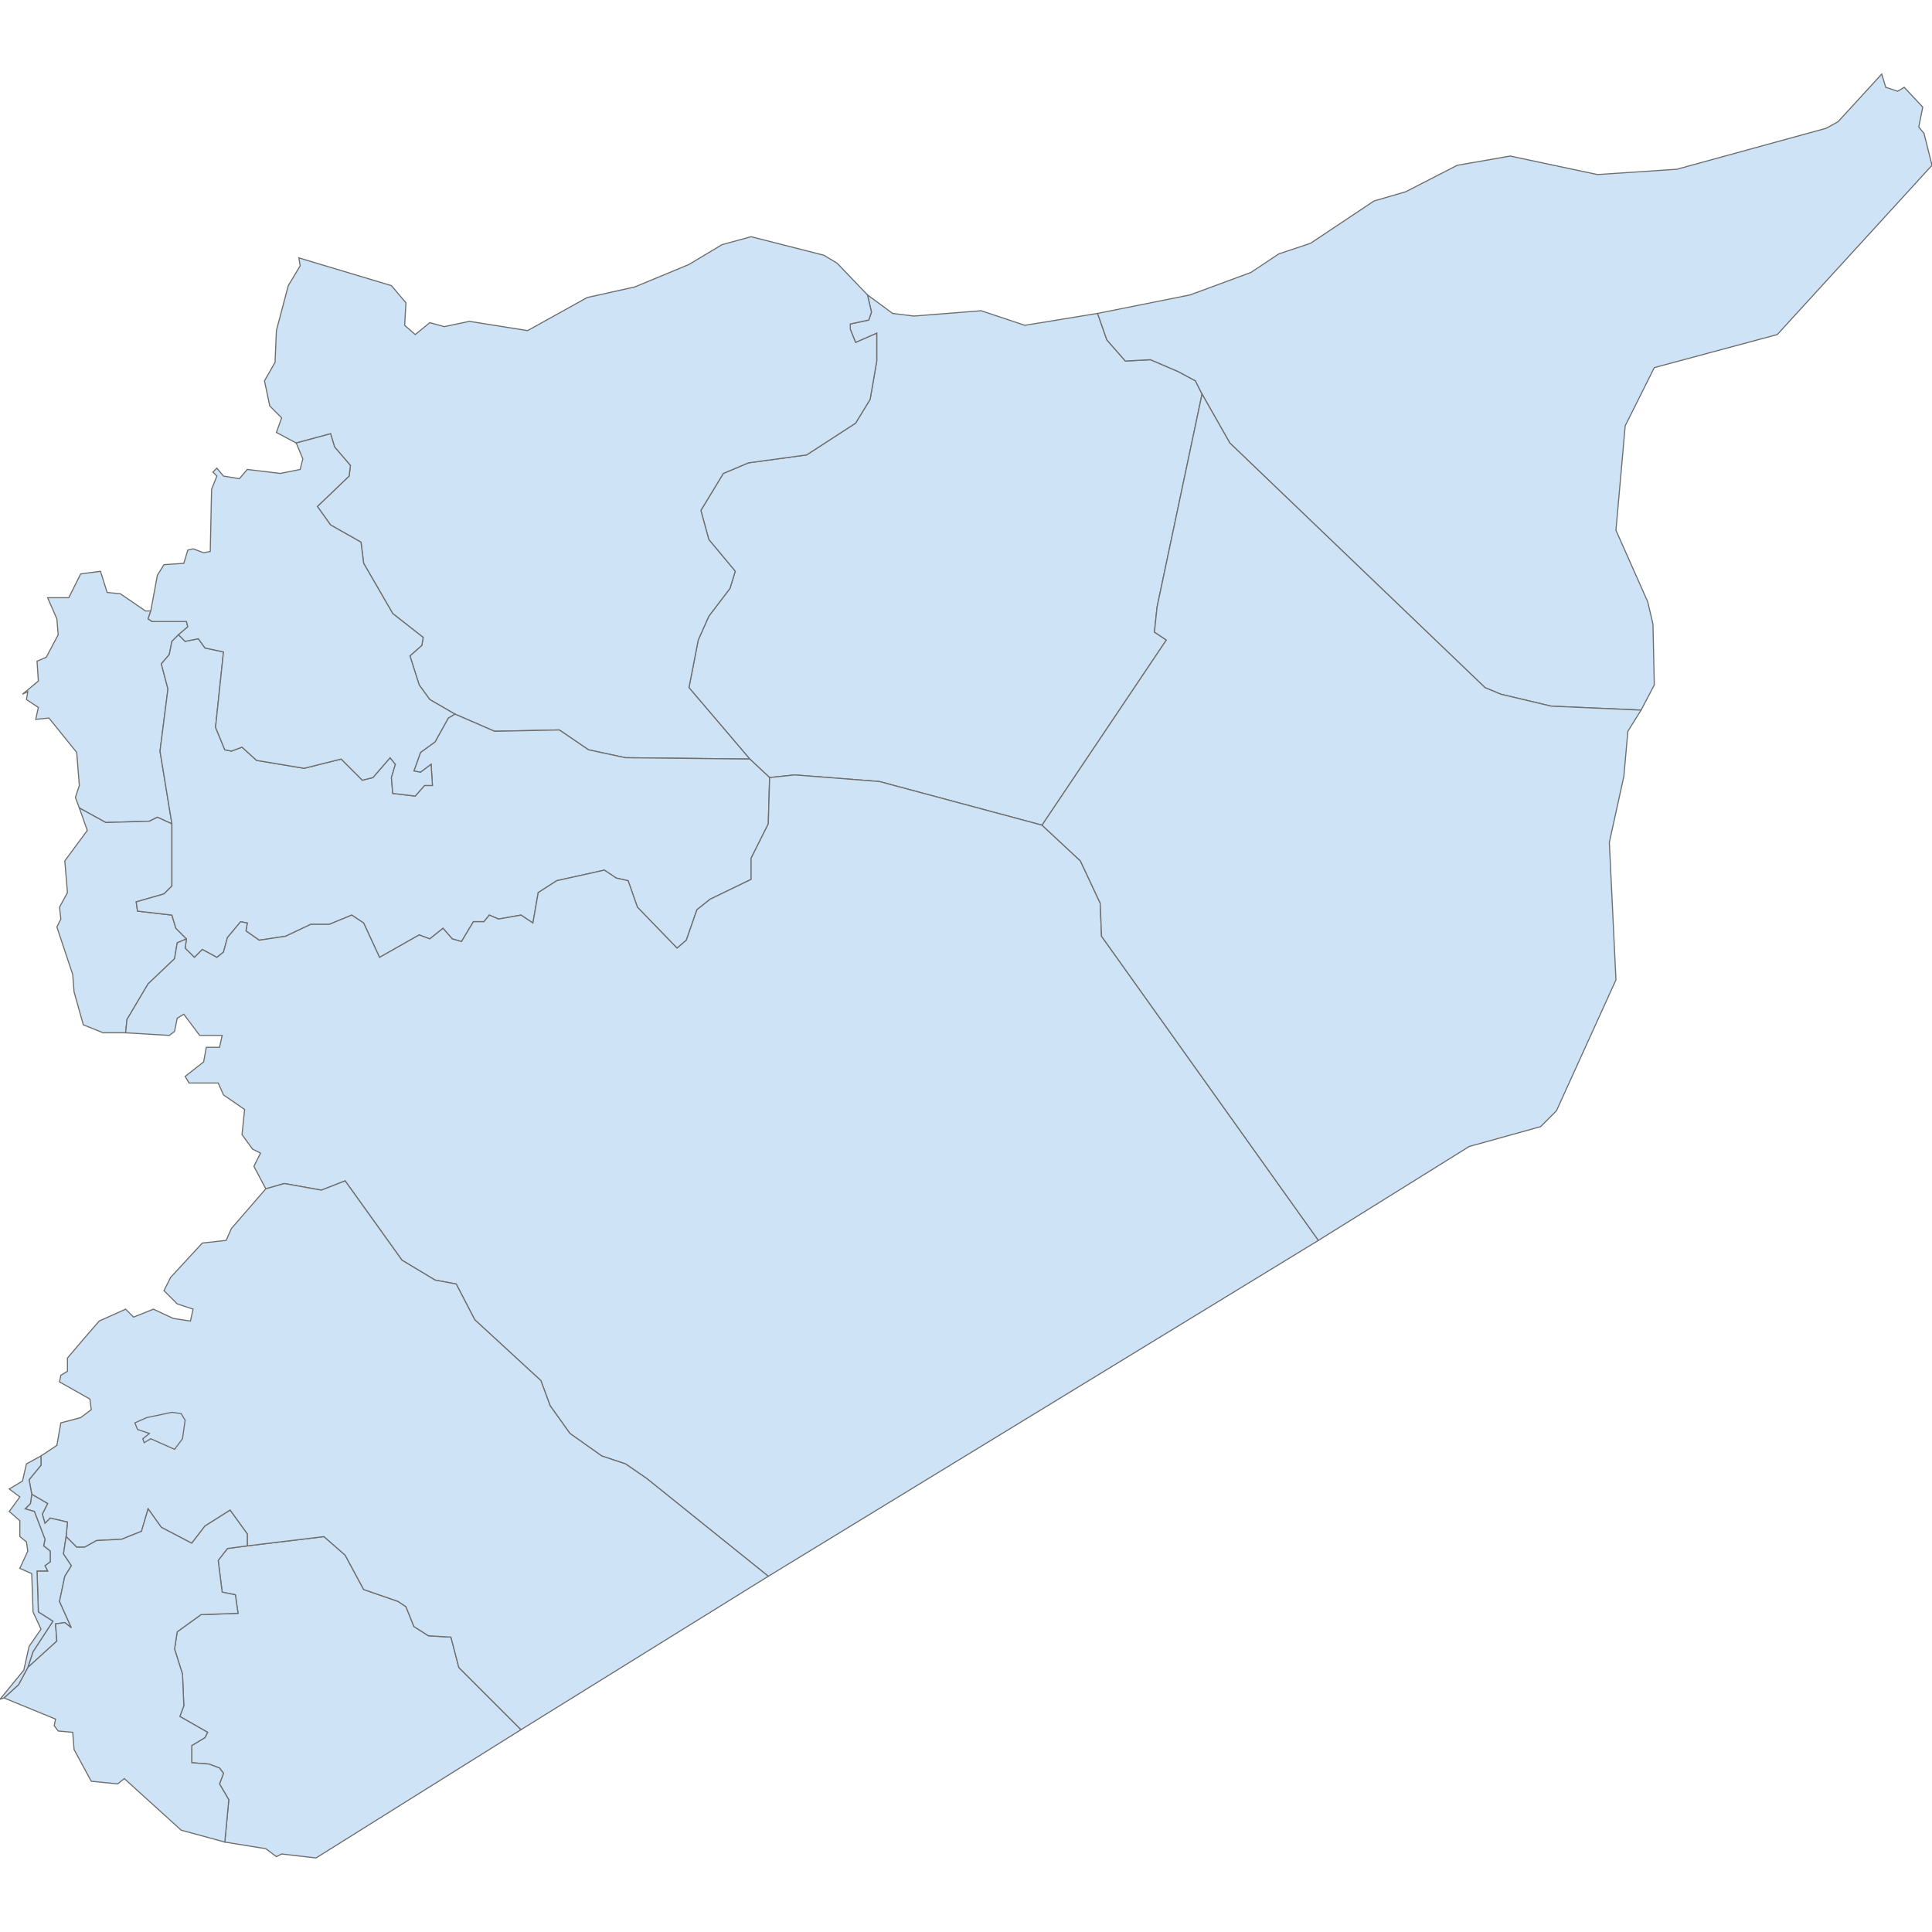 <?xml version='1.0' encoding='utf-8'?>
<svg height="700" width="700" xmlns="http://www.w3.org/2000/svg"><path d="M54.62,221.355 L53.662,224.23 L55.099,225.188 L67.556,225.188 L68.036,227.105 L64.682,229.979 L62.286,232.375 L61.328,237.166 L58.453,240.52 L60.849,249.624 L57.974,272.142 L62.286,298.494 L57.016,296.099 L54.141,297.536 L38.33,298.015 L28.747,292.745 L27.31,288.912 L28.747,284.6 L27.789,272.621 L17.728,260.164 L12.936,260.643 L13.895,256.331 L9.582,253.457 L10.062,250.582 L8.145,251.54 L13.895,246.749 L13.415,239.562 L16.769,238.125 L21.081,229.979 L20.602,224.23 L17.248,216.564 L24.914,216.564 L29.227,207.94 L36.413,206.982 L38.809,214.648 L43.6,215.127 L52.704,221.355 L54.62,221.355 Z" fill="#cee3f5" id="SY.LA" stroke="#6e6e6e" stroke-width="0.4"><desc><labelrank>6</labelrank><code_hasc>SY.LA</code_hasc><name>Lattakia</name><admin>Syria</admin><type_en>Province</type_en><region /><woe_id>2347070</woe_id><longitude>36</longitude><woe_name>Lattakia (Al Ladhiqiyah)</woe_name><fips>SY02</fips><woe_label>Al Ladhiqiyah, SY, Syria</woe_label><latitude>35</latitude><iso_a2>SY</iso_a2><postal>LA</postal><type>Governorate|Muhafazah</type><id>SY.LA</id></desc></path><path d="M62.286,298.494 L62.286,321.013 L59.411,323.888 L49.35,326.762 L49.829,330.116 L62.286,331.554 L63.723,336.345 L67.556,340.178 L64.203,341.615 L63.244,347.365 L53.662,356.468 L45.996,369.405 L45.517,374.196 L37.372,374.196 L30.185,371.321 L26.831,359.343 L26.352,353.114 L20.602,335.866 L22.04,332.991 L21.561,328.679 L24.435,323.409 L23.477,311.91 L31.622,300.89 L28.747,292.745 L38.33,298.015 L54.141,297.536 L57.016,296.099 L62.286,298.494 Z" fill="#cee3f5" id="SY.TA" stroke="#6e6e6e" stroke-width="0.4"><desc><labelrank>7</labelrank><code_hasc>SY.TA</code_hasc><name>Tartus</name><admin>Syria</admin><type_en>Province</type_en><region /><woe_id>2347082</woe_id><longitude>36</longitude><woe_name>Tartus</woe_name><fips>SY14</fips><woe_label>Tartus, SY, Syria</woe_label><latitude>34</latitude><iso_a2>SY</iso_a2><postal>TA</postal><type>Governorate|Muhafazah</type><id>SY.TA</id></desc></path><path d="M397.673,113.552 L401.027,123.135 L407.734,130.801 L416.838,130.322 L426.899,134.634 L433.128,137.988 L435.524,142.779 L419.233,219.918 L418.275,229.021 L422.587,231.896 L377.55,298.973 L318.617,283.162 L287.953,280.767 L278.85,281.725 L271.663,275.017 L249.624,249.144 L252.977,231.896 L256.81,223.272 L264.476,213.21 L266.393,206.982 L256.81,195.483 L253.936,184.942 L262.081,171.526 L271.184,167.693 L292.266,164.819 L309.993,153.32 L315.264,144.695 L317.659,130.801 L317.659,120.739 L309.993,124.093 L308.077,119.302 L308.077,117.385 L314.784,115.948 L315.743,113.073 L314.305,106.845 L323.409,113.552 L331.075,114.511 L355.51,112.594 L371.321,117.864 L397.673,113.552 Z" fill="#cee3f5" id="SY.RA" stroke="#6e6e6e" stroke-width="0.4"><desc><labelrank>7</labelrank><code_hasc>SY.RA</code_hasc><name>Ar Raqqah</name><admin>Syria</admin><type_en>Province</type_en><region /><woe_id>2347072</woe_id><longitude>38</longitude><woe_name>Ar Raqqah</woe_name><fips>SY04</fips><woe_label>Ar Raqqah, SY, Syria</woe_label><latitude>36</latitude><iso_a2>SY</iso_a2><postal>RA</postal><type>Governorate|Muhafazah</type><id>SY.RA</id></desc></path><path d="M314.305,106.845 L315.743,113.073 L314.784,115.948 L308.077,117.385 L308.077,119.302 L309.993,124.093 L317.659,120.739 L317.659,130.801 L315.264,144.695 L309.993,153.32 L292.266,164.819 L271.184,167.693 L262.081,171.526 L253.936,184.942 L256.81,195.483 L266.393,206.982 L264.476,213.21 L256.81,223.272 L252.977,231.896 L249.624,249.144 L271.663,275.017 L226.626,274.538 L213.21,271.663 L202.669,264.476 L179.192,264.956 L164.819,258.727 L155.715,253.457 L151.882,248.186 L148.528,237.645 L152.841,233.812 L153.32,230.938 L142.3,222.313 L131.759,204.107 L130.801,196.441 L119.781,190.212 L114.99,183.504 L126.489,172.485 L126.968,168.652 L121.218,161.944 L119.781,157.153 L107.324,160.507 L100.137,156.674 L102.053,151.403 L97.741,147.091 L95.825,137.988 L99.658,131.28 L100.137,119.781 L104.449,103.491 L108.761,96.304 L108.282,93.429 L141.821,103.491 L147.091,109.719 L146.612,117.864 L150.445,121.218 L155.715,116.906 L160.986,118.344 L170.089,116.427 L191.17,119.781 L212.731,107.803 L229.979,103.97 L249.624,95.825 L261.602,88.638 L272.142,85.763 L298.494,92.471 L303.285,95.346 L314.305,106.845 Z" fill="#cee3f5" id="SY.HL" stroke="#6e6e6e" stroke-width="0.4"><desc><labelrank>6</labelrank><code_hasc>SY.HL</code_hasc><name>Aleppo</name><admin>Syria</admin><type_en>Province</type_en><region /><woe_id>2347077</woe_id><longitude>37</longitude><woe_name>Aleppo (Halab)</woe_name><fips>SY09</fips><woe_label>H'alab, SY, Syria</woe_label><latitude>36</latitude><iso_a2>SY</iso_a2><postal>HL</postal><type>Governorate|Muhafazah</type><id>SY.HL</id></desc></path><path d="M164.819,258.727 L179.192,264.956 L202.669,264.476 L213.21,271.663 L226.626,274.538 L271.663,275.017 L278.85,281.725 L278.371,298.494 L272.142,310.951 L272.142,318.617 L257.29,325.804 L252.498,329.637 L248.665,340.657 L245.311,343.532 L230.938,328.679 L227.584,319.097 L223.272,318.138 L218.96,315.264 L201.711,319.097 L195.003,323.409 L193.087,334.428 L188.775,331.554 L180.63,332.991 L177.276,331.554 L175.359,333.949 L171.526,333.949 L167.214,341.136 L163.86,340.178 L160.507,336.345 L155.715,340.178 L151.882,338.741 L137.509,346.886 L131.759,334.428 L127.447,331.554 L119.302,334.908 L112.594,334.908 L103.491,339.22 L93.908,340.657 L89.117,337.303 L89.596,334.428 L87.201,333.949 L82.409,339.699 L80.972,344.969 L78.576,346.886 L73.306,344.011 L70.431,346.886 L67.077,343.532 L67.556,340.178 L63.723,336.345 L62.286,331.554 L49.829,330.116 L49.35,326.762 L59.411,323.888 L62.286,321.013 L62.286,298.494 L57.974,272.142 L60.849,249.624 L58.453,240.52 L61.328,237.166 L62.286,232.375 L64.682,229.979 L67.077,232.375 L71.869,231.417 L74.264,234.771 L80.972,236.208 L78.097,263.518 L81.451,271.663 L83.847,272.142 L87.68,270.705 L92.95,275.496 L110.198,278.371 L123.614,275.017 L131.28,282.683 L135.113,281.725 L141.342,274.538 L143.258,276.934 L141.821,281.725 L142.3,287.474 L150.445,288.433 L153.799,284.6 L156.674,284.6 L156.194,276.934 L152.361,279.808 L149.966,279.329 L152.361,272.621 L157.632,268.789 L162.423,260.164 L164.819,258.727 Z" fill="#cee3f5" id="SY.HM" stroke="#6e6e6e" stroke-width="0.4"><desc><labelrank>7</labelrank><code_hasc>SY.HM</code_hasc><name>Hamah</name><admin>Syria</admin><type_en>Province</type_en><region /><woe_id>2347078</woe_id><longitude>37</longitude><woe_name>Hamah</woe_name><fips>SY10</fips><woe_label>H'amah, SY, Syria</woe_label><latitude>35</latitude><iso_a2>SY</iso_a2><postal>HM</postal><type>Governorate|Muhafazah</type><id>SY.HM</id></desc></path><path d="M377.55,298.973 L391.444,311.91 L398.631,327.242 L399.11,339.22 L477.687,449.418 L278.371,571.116 L234.292,535.661 L226.626,530.39 L218.001,527.515 L206.502,519.37 L199.316,509.309 L195.962,500.205 L172.005,478.166 L165.298,465.229 L157.632,463.792 L145.654,456.605 L125.051,427.858 L116.427,431.211 L103.012,428.816 L96.304,430.732 L91.992,422.587 L94.387,417.796 L91.513,416.359 L87.68,411.088 L88.638,401.985 L80.972,396.715 L79.055,392.402 L68.515,392.402 L67.077,390.007 L73.785,384.736 L74.743,379.466 L79.535,379.466 L80.493,375.154 L72.348,375.154 L66.598,367.488 L64.203,368.925 L63.244,373.717 L61.328,375.154 L45.517,374.196 L45.996,369.405 L53.662,356.468 L63.244,347.365 L64.203,341.615 L67.556,340.178 L67.077,343.532 L70.431,346.886 L73.306,344.011 L78.576,346.886 L80.972,344.969 L82.409,339.699 L87.201,333.949 L89.596,334.428 L89.117,337.303 L93.908,340.657 L103.491,339.22 L112.594,334.908 L119.302,334.908 L127.447,331.554 L131.759,334.428 L137.509,346.886 L151.882,338.741 L155.715,340.178 L160.507,336.345 L163.86,340.178 L167.214,341.136 L171.526,333.949 L175.359,333.949 L177.276,331.554 L180.63,332.991 L188.775,331.554 L193.087,334.428 L195.003,323.409 L201.711,319.097 L218.96,315.264 L223.272,318.138 L227.584,319.097 L230.938,328.679 L245.311,343.532 L248.665,340.657 L252.498,329.637 L257.29,325.804 L272.142,318.617 L272.142,310.951 L278.371,298.494 L278.85,281.725 L287.953,280.767 L318.617,283.162 L377.55,298.973 Z" fill="#cee3f5" id="SY.HI" stroke="#6e6e6e" stroke-width="0.4"><desc><labelrank>7</labelrank><code_hasc>SY.HI</code_hasc><name>Homs (Hims)</name><admin>Syria</admin><type_en>Province</type_en><region /><woe_id>2347079</woe_id><longitude>38</longitude><woe_name>Homs (Hims)</woe_name><fips>SY11</fips><woe_label>H'ims, SY, Syria</woe_label><latitude>34</latitude><iso_a2>SY</iso_a2><postal>HI</postal><type>Governorate|Muhafazah</type><id>SY.HI</id></desc></path><path d="M164.819,258.727 L162.423,260.164 L157.632,268.789 L152.361,272.621 L149.966,279.329 L152.361,279.808 L156.194,276.934 L156.674,284.6 L153.799,284.6 L150.445,288.433 L142.3,287.474 L141.821,281.725 L143.258,276.934 L141.342,274.538 L135.113,281.725 L131.28,282.683 L123.614,275.017 L110.198,278.371 L92.95,275.496 L87.68,270.705 L83.847,272.142 L81.451,271.663 L78.097,263.518 L80.972,236.208 L74.264,234.771 L71.869,231.417 L67.077,232.375 L64.682,229.979 L68.036,227.105 L67.556,225.188 L55.099,225.188 L53.662,224.23 L54.62,221.355 L57.016,208.419 L59.411,204.586 L66.598,204.107 L68.036,199.316 L69.952,198.836 L73.785,200.274 L76.181,199.795 L76.66,177.276 L78.576,172.485 L77.139,171.047 L78.576,169.61 L80.972,172.485 L86.721,173.443 L89.596,170.089 L101.574,171.526 L108.761,170.089 L109.719,166.256 L107.324,160.507 L119.781,157.153 L121.218,161.944 L126.968,168.652 L126.489,172.485 L114.99,183.504 L119.781,190.212 L130.801,196.441 L131.759,204.107 L142.3,222.313 L153.32,230.938 L152.841,233.812 L148.528,237.645 L151.882,248.186 L155.715,253.457 L164.819,258.727 Z" fill="#cee3f5" id="SY.ID" stroke="#6e6e6e" stroke-width="0.4"><desc><labelrank>7</labelrank><code_hasc>SY.ID</code_hasc><name>Idlib</name><admin>Syria</admin><type_en>Province</type_en><region /><woe_id>2347080</woe_id><longitude>36</longitude><woe_name>Idlib</woe_name><fips>SY12</fips><woe_label>Idlib, SY, Syria</woe_label><latitude>35</latitude><iso_a2>SY</iso_a2><postal>ID</postal><type>Governorate|Muhafazah</type><id>SY.ID</id></desc></path><path d="M594.593,257.29 L562.012,255.852 L543.806,251.54 L538.056,249.144 L445.585,160.507 L435.524,142.779 L433.128,137.988 L426.899,134.634 L416.838,130.322 L407.734,130.801 L401.027,123.135 L397.673,113.552 L431.211,106.845 L453.251,98.7 L463.313,91.992 L474.812,88.159 L497.81,72.827 L509.309,69.473 L527.995,59.89 L547.159,56.537 L578.782,63.244 L607.529,61.328 L661.67,46.475 L665.982,44.079 L681.793,26.831 L683.231,31.622 L687.543,33.06 L689.938,31.622 L696.646,38.809 L695.209,45.996 L697.125,48.392 L700.0,59.89 L643.943,121.218 L599.384,133.196 L588.843,154.278 L585.489,192.129 L596.988,218.001 L598.905,226.146 L599.384,248.186 L594.593,257.29 Z" fill="#cee3f5" id="SY.HA" stroke="#6e6e6e" stroke-width="0.4"><desc><labelrank>6</labelrank><code_hasc>SY.HA</code_hasc><name>Hasaka (Al Haksa)</name><admin>Syria</admin><type_en>Province</type_en><region /><woe_id>2347069</woe_id><longitude>40</longitude><woe_name>Hasaka (Al Haksa)</woe_name><fips>SY01</fips><woe_label>Al H'asakah, SY, Syria</woe_label><latitude>36</latitude><iso_a2>SY</iso_a2><postal>HA</postal><type>Governorate|Muhafazah</type><id>SY.HA</id></desc></path><path d="M594.593,257.29 L589.802,264.956 L588.364,281.246 L583.094,305.202 L585.489,355.031 L563.929,402.464 L558.179,408.214 L532.307,415.4 L477.687,449.418 L399.11,339.22 L398.631,327.242 L391.444,311.91 L377.55,298.973 L422.587,231.896 L418.275,229.021 L419.233,219.918 L435.524,142.779 L445.585,160.507 L538.056,249.144 L543.806,251.54 L562.012,255.852 L594.593,257.29 Z" fill="#cee3f5" id="SY.DY" stroke="#6e6e6e" stroke-width="0.4"><desc><labelrank>6</labelrank><code_hasc>SY.DY</code_hasc><name>Dayr Az Zawr</name><admin>Syria</admin><type_en>Province</type_en><region /><woe_id>2347075</woe_id><longitude>40</longitude><woe_name>Dayr Az Zawr</woe_name><fips>SY07</fips><woe_label>Dayr az Zawr, SY, Syria</woe_label><latitude>35</latitude><iso_a2>SY</iso_a2><postal>DY</postal><type>Governorate|Muhafazah</type><id>SY.DY</id></desc></path><path d="M188.775,626.694 L114.511,673.169 L102.053,671.732 L100.137,672.69 L96.304,669.815 L81.451,667.42 L82.888,652.088 L79.535,646.338 L80.972,642.505 L79.535,640.589 L75.702,639.151 L69.473,638.672 L69.473,632.444 L74.264,629.569 L75.222,627.652 L65.161,621.903 L66.598,618.07 L66.119,606.571 L63.244,597.467 L64.203,591.239 L72.827,585.01 L86.242,584.531 L85.284,577.823 L80.493,576.865 L79.055,565.366 L82.409,561.054 L89.596,560.096 L117.385,556.742 L125.051,563.45 L131.759,575.907 L144.216,580.219 L147.091,582.136 L149.966,589.322 L155.236,592.676 L163.381,593.155 L166.256,604.175 L188.775,626.694 Z" fill="#cee3f5" id="SY.SU" stroke="#6e6e6e" stroke-width="0.4"><desc><labelrank>7</labelrank><code_hasc>SY.SU</code_hasc><name>As Suwayda'</name><admin>Syria</admin><type_en>Province</type_en><region /><woe_id>2347073</woe_id><longitude>36</longitude><woe_name>As Suwayda'</woe_name><fips>SY05</fips><woe_label>As Suwayda', SY, Syria</woe_label><latitude>32</latitude><iso_a2>SY</iso_a2><postal>SU</postal><type>Governorate|Muhafazah</type><id>SY.SU</id></desc></path><path d="M278.371,571.116 L188.775,626.694 L166.256,604.175 L163.381,593.155 L155.236,592.676 L149.966,589.322 L147.091,582.136 L144.216,580.219 L131.759,575.907 L125.051,563.45 L117.385,556.742 L89.596,560.096 L89.596,555.784 L83.368,547.159 L74.264,552.909 L69.473,559.138 L58.453,553.388 L53.662,546.68 L51.266,554.825 L44.079,557.7 L34.976,558.179 L30.664,560.575 L27.789,560.575 L23.956,556.742 L24.435,551.472 L18.207,550.034 L16.29,551.951 L15.332,548.597 L17.248,544.764 L11.499,541.41 L10.541,536.14 L14.853,530.869 L14.853,527.515 L20.602,523.682 L22.04,515.537 L29.227,513.621 L33.06,510.746 L32.58,506.913 L21.561,500.684 L22.04,498.289 L24.435,496.851 L24.435,492.06 L29.706,485.832 L35.934,478.645 L45.517,474.333 L48.392,477.207 L55.578,474.333 L62.765,477.687 L68.994,478.645 L69.952,474.333 L64.203,472.416 L59.411,467.625 L61.807,462.834 L73.306,450.376 L81.93,449.418 L83.847,445.106 L96.304,430.732 L103.012,428.816 L116.427,431.211 L125.051,427.858 L145.654,456.605 L157.632,463.792 L165.298,465.229 L172.005,478.166 L195.962,500.205 L199.316,509.309 L206.502,519.37 L218.001,527.515 L226.626,530.39 L234.292,535.661 L278.371,571.116 Z" fill="#cee3f5" id="SY.RD" stroke="#6e6e6e" stroke-width="0.4"><desc><labelrank>7</labelrank><code_hasc>SY.RD</code_hasc><name>Rif Dimashq</name><admin>Syria</admin><type_en>Province</type_en><region /><woe_id>2347076</woe_id><longitude>37</longitude><woe_name>Damascus</woe_name><fips>SY08</fips><woe_label>Rif Dimashq, SY, Syria</woe_label><latitude>33</latitude><iso_a2>SY</iso_a2><postal>RD</postal><type>Governorate|Muhafazah</type><id>SY.RD</id></desc></path><path d="M23.956,556.742 L22.998,562.971 L25.873,567.283 L23.477,571.116 L21.561,580.219 L25.873,589.802 L23.477,587.885 L20.123,588.364 L20.602,594.593 L10.062,604.175 L11.978,598.426 L19.165,587.406 L13.895,584.052 L13.415,569.199 L17.248,569.199 L16.29,567.283 L18.207,565.845 L18.207,562.012 L15.811,560.096 L16.29,557.7 L12.457,547.639 L9.103,546.68 L11.02,544.764 L11.499,541.41 L17.248,544.764 L15.332,548.597 L16.29,551.951 L18.207,550.034 L24.435,551.472 L23.956,556.742 Z" fill="#cee3f5" id="SY.QU" stroke="#6e6e6e" stroke-width="0.4"><desc><labelrank>9</labelrank><code_hasc>SY.QU</code_hasc><name>Quneitra</name><admin>Syria</admin><type_en>Province</type_en><region /><woe_id>2347071</woe_id><longitude>35</longitude><woe_name>Quneitra</woe_name><fips>SY03</fips><woe_label>Al Qunaytirah, SY, Syria</woe_label><latitude>33</latitude><iso_a2>SY</iso_a2><postal>QU</postal><type>Governorate|Muhafazah</type><id>SY.QU</id></desc></path><path d="M89.596,560.096 L82.409,561.054 L79.055,565.366 L80.493,576.865 L85.284,577.823 L86.242,584.531 L72.827,585.01 L64.203,591.239 L63.244,597.467 L66.119,606.571 L66.598,618.07 L65.161,621.903 L75.222,627.652 L74.264,629.569 L69.473,632.444 L69.473,638.672 L75.702,639.151 L79.535,640.589 L80.972,642.505 L79.535,646.338 L82.888,652.088 L81.451,667.42 L65.64,663.107 L45.038,644.422 L42.642,646.338 L33.06,645.38 L26.831,633.881 L26.352,627.652 L21.081,627.173 L19.644,625.257 L20.123,622.861 L1.437,615.195 L6.708,610.404 L10.062,604.175 L20.602,594.593 L20.123,588.364 L23.477,587.885 L25.873,589.802 L21.561,580.219 L23.477,571.116 L25.873,567.283 L22.998,562.971 L23.956,556.742 L27.789,560.575 L30.664,560.575 L34.976,558.179 L44.079,557.7 L51.266,554.825 L53.662,546.68 L58.453,553.388 L69.473,559.138 L74.264,552.909 L83.368,547.159 L89.596,555.784 L89.596,560.096 Z" fill="#cee3f5" id="SY.DR" stroke="#6e6e6e" stroke-width="0.4"><desc><labelrank>9</labelrank><code_hasc>SY.DR</code_hasc><name>Dar`a</name><admin>Syria</admin><type_en>Province</type_en><region /><woe_id>2347074</woe_id><longitude>36</longitude><woe_name>Dar`a</woe_name><fips>SY06</fips><woe_label>Dar'a, SY, Syria</woe_label><latitude>32</latitude><iso_a2>SY</iso_a2><postal>DR</postal><type>Governorate|Muhafazah</type><id>SY.DR</id></desc></path><path d="M49.829,517.933 L48.871,515.537 L53.183,513.621 L62.286,511.704 L65.64,512.183 L67.077,514.579 L66.119,521.287 L63.244,525.12 L54.62,521.287 L52.225,522.724 L51.745,521.287 L54.141,519.37 L49.829,517.933 Z" fill="#cee3f5" id="SY.DI" stroke="#6e6e6e" stroke-width="0.4"><desc><labelrank>7</labelrank><code_hasc>SY.DI</code_hasc><name>Damascus</name><admin>Syria</admin><type_en>Province</type_en><region /><woe_id>2347081</woe_id><longitude>36</longitude><woe_name>Dimashq</woe_name><fips>SY13</fips><woe_label>Dimashq, SY, Syria</woe_label><latitude>33</latitude><iso_a2>SY</iso_a2><postal>DI</postal><type>Governorate|Muhafazah</type><id>SY.DI</id></desc></path><path d="M11.499,541.41 L11.02,544.764 L9.103,546.68 L12.457,547.639 L16.29,557.7 L15.811,560.096 L18.207,562.012 L18.207,565.845 L16.29,567.283 L17.248,569.199 L13.415,569.199 L13.895,584.052 L19.165,587.406 L11.978,598.426 L10.062,604.175 L6.708,610.404 L1.437,615.195 L0.0,615.674 L8.624,605.133 L10.541,596.509 L14.853,590.281 L11.978,584.052 L11.499,570.157 L7.187,568.241 L10.062,562.012 L9.582,558.658 L7.187,556.742 L7.187,550.992 L3.354,547.639 L7.187,542.368 L3.354,539.493 L8.145,536.619 L9.582,530.39 L14.853,527.515 L14.853,530.869 L10.541,536.14 L11.499,541.41 Z" fill="#cee3f5" id="SY.3686" stroke="#6e6e6e" stroke-width="0.4"><desc><labelrank>20</labelrank><code_hasc>SY</code_hasc><name>UNDOF</name><admin>Syria</admin><type_en /><region /><woe_id>23424997</woe_id><longitude>35</longitude><woe_name>United Nations Neutral Zone</woe_name><fips /><woe_label /><latitude>33</latitude><iso_a2>SY</iso_a2><postal /><type /><id>SY.3686</id></desc></path></svg>